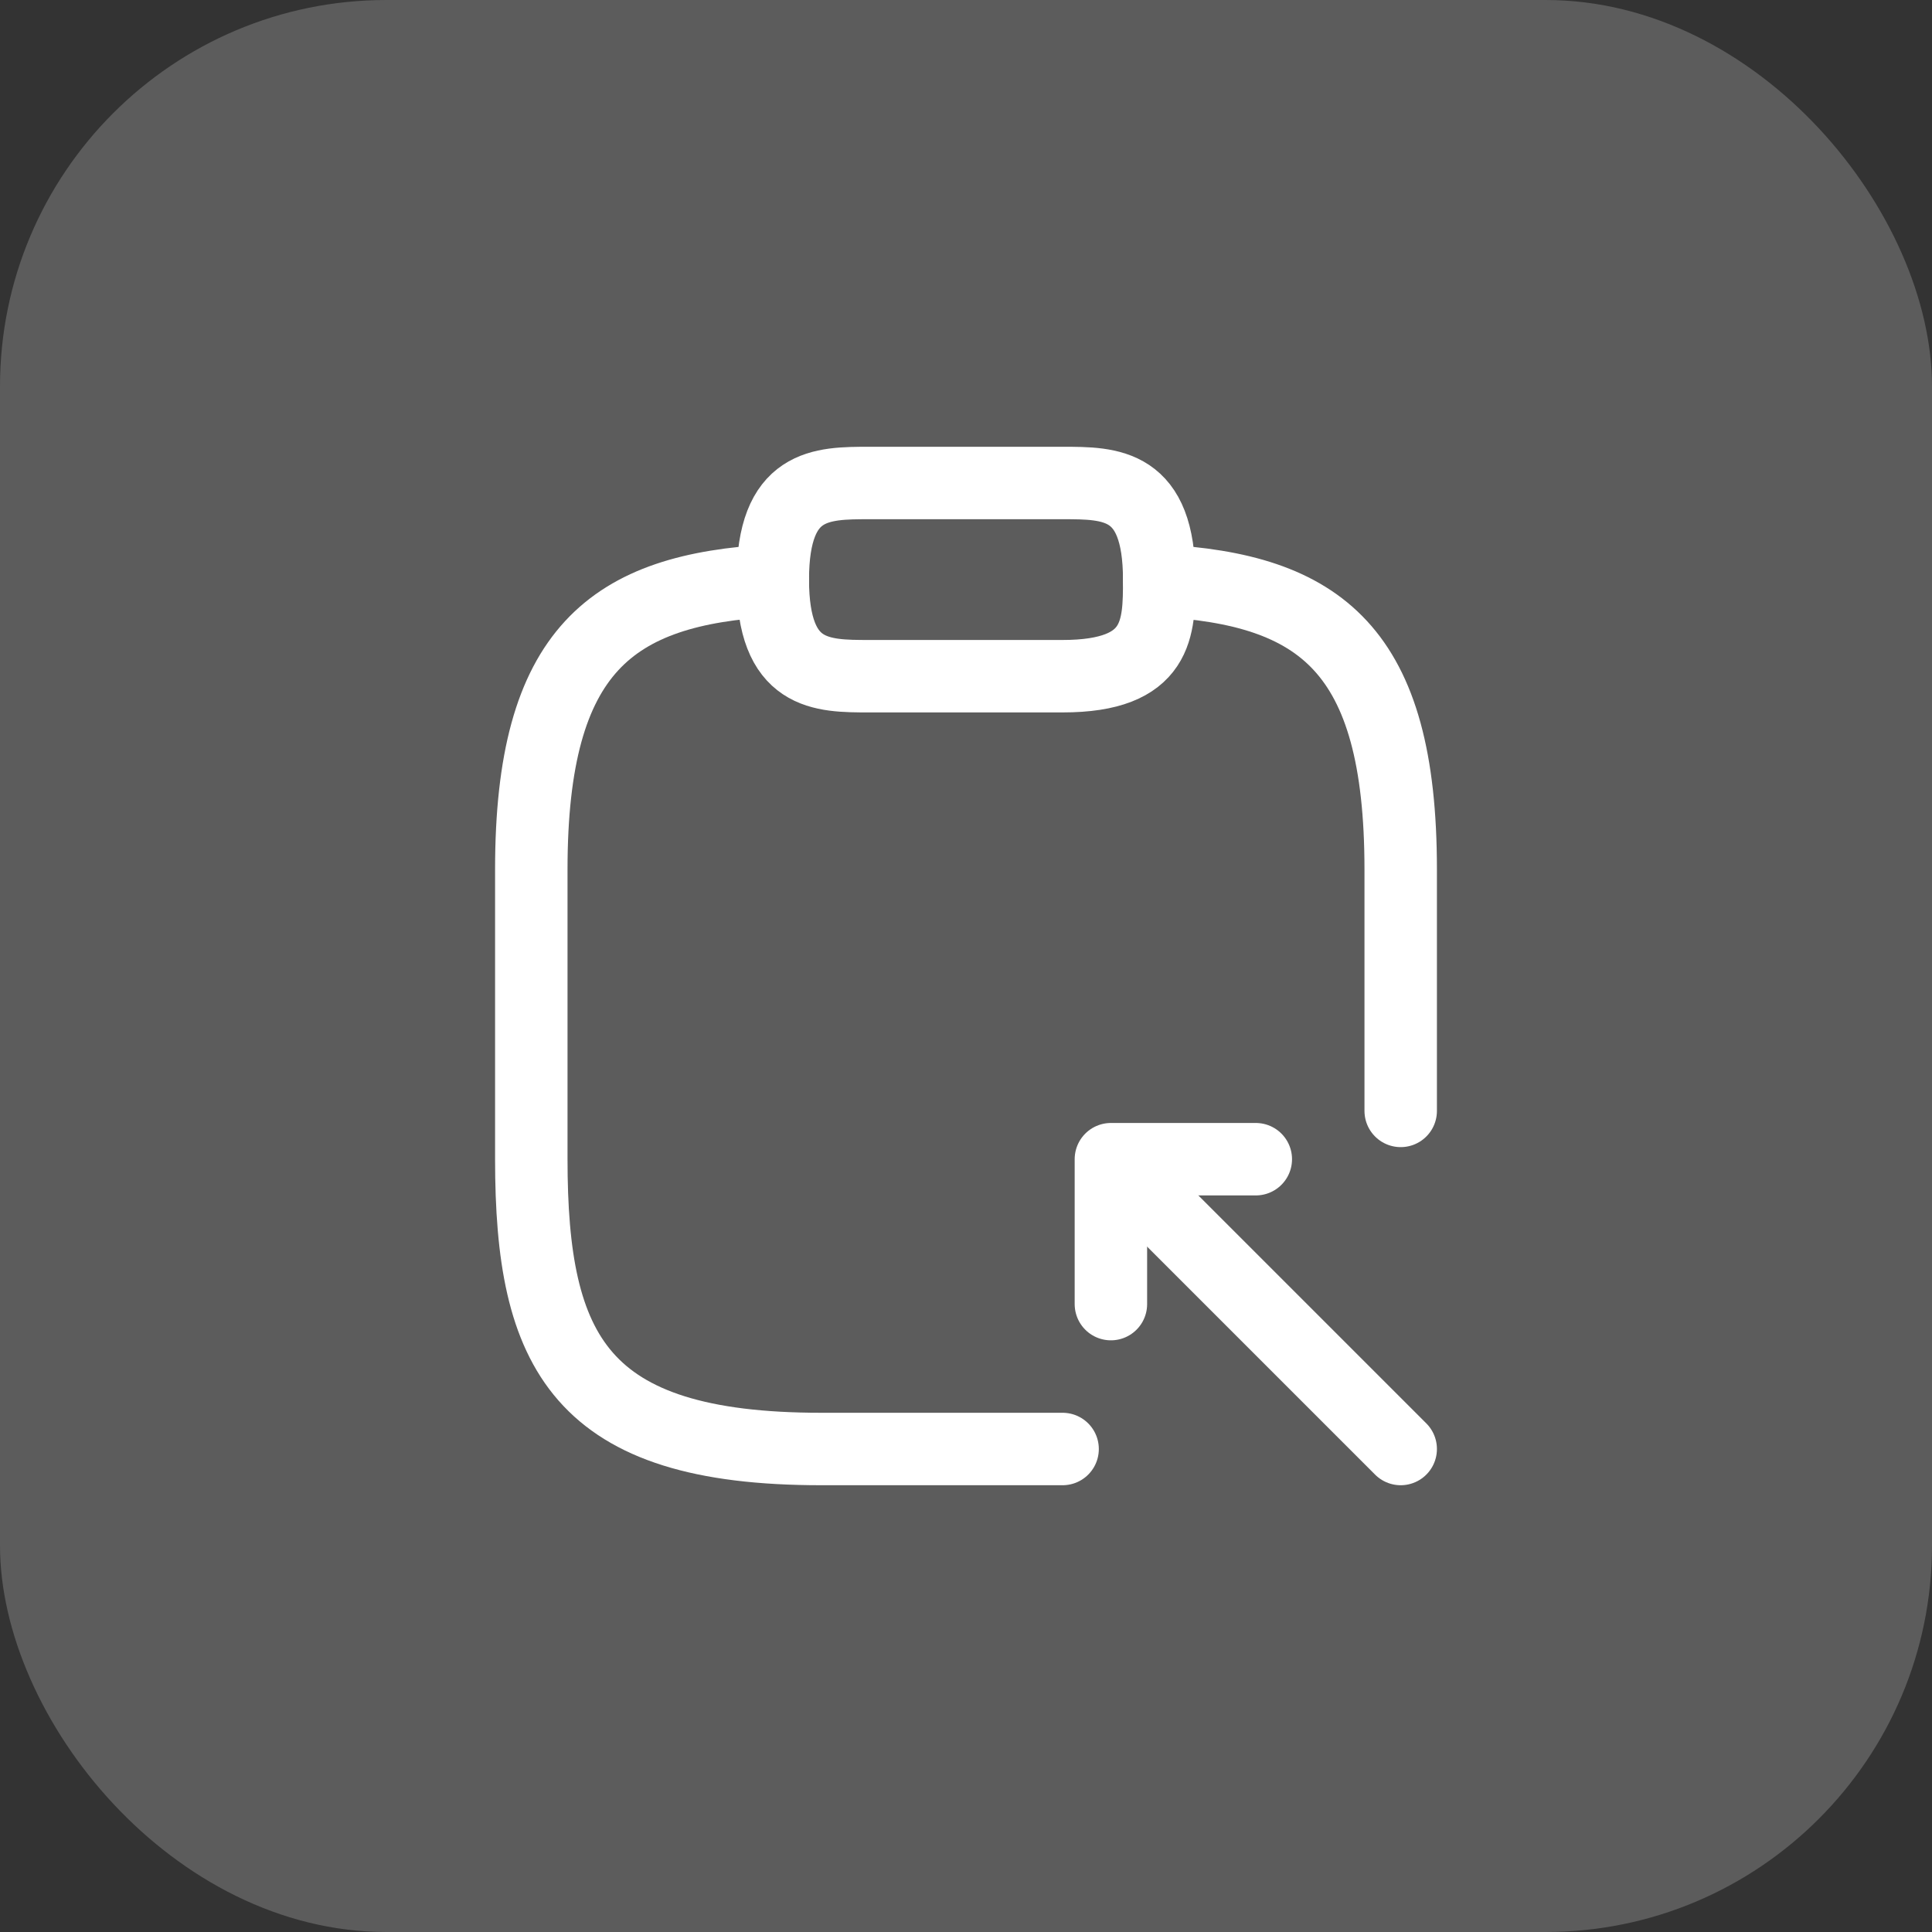 <svg width="40" height="40" viewBox="0 0 40 40" fill="none" xmlns="http://www.w3.org/2000/svg">
<rect x="0" y="0" width="40" height="40" fill="#333333" stroke="none"/>
<rect width="40" height="40" rx="8" fill="white" fill-opacity="0.2"/>
<path d="M18 14H22C24 14 24 13 24 12C24 10 23 10 22 10H18C17 10 16 10 16 12C16 14 17 14 18 14Z" stroke="white" stroke-width="1.5" stroke-miterlimit="10" stroke-linecap="round" stroke-linejoin="round"/>
<path d="M22 30H17C12 30 11 28 11 24V18C11 13.44 12.67 12.2 16 12.02" stroke="white" stroke-width="1.5" stroke-miterlimit="10" stroke-linecap="round" stroke-linejoin="round"/>
<path d="M24 12.02C27.33 12.2 29 13.43 29 18V23" stroke="white" stroke-width="1.5" stroke-miterlimit="10" stroke-linecap="round" stroke-linejoin="round"/>
<path d="M23 27V24H26" stroke="white" stroke-width="1.5" stroke-miterlimit="10" stroke-linecap="round" stroke-linejoin="round"/>
<path d="M29 30L23.04 24.04" stroke="white" stroke-width="1.5" stroke-miterlimit="10" stroke-linecap="round" stroke-linejoin="round"/>
</svg>
